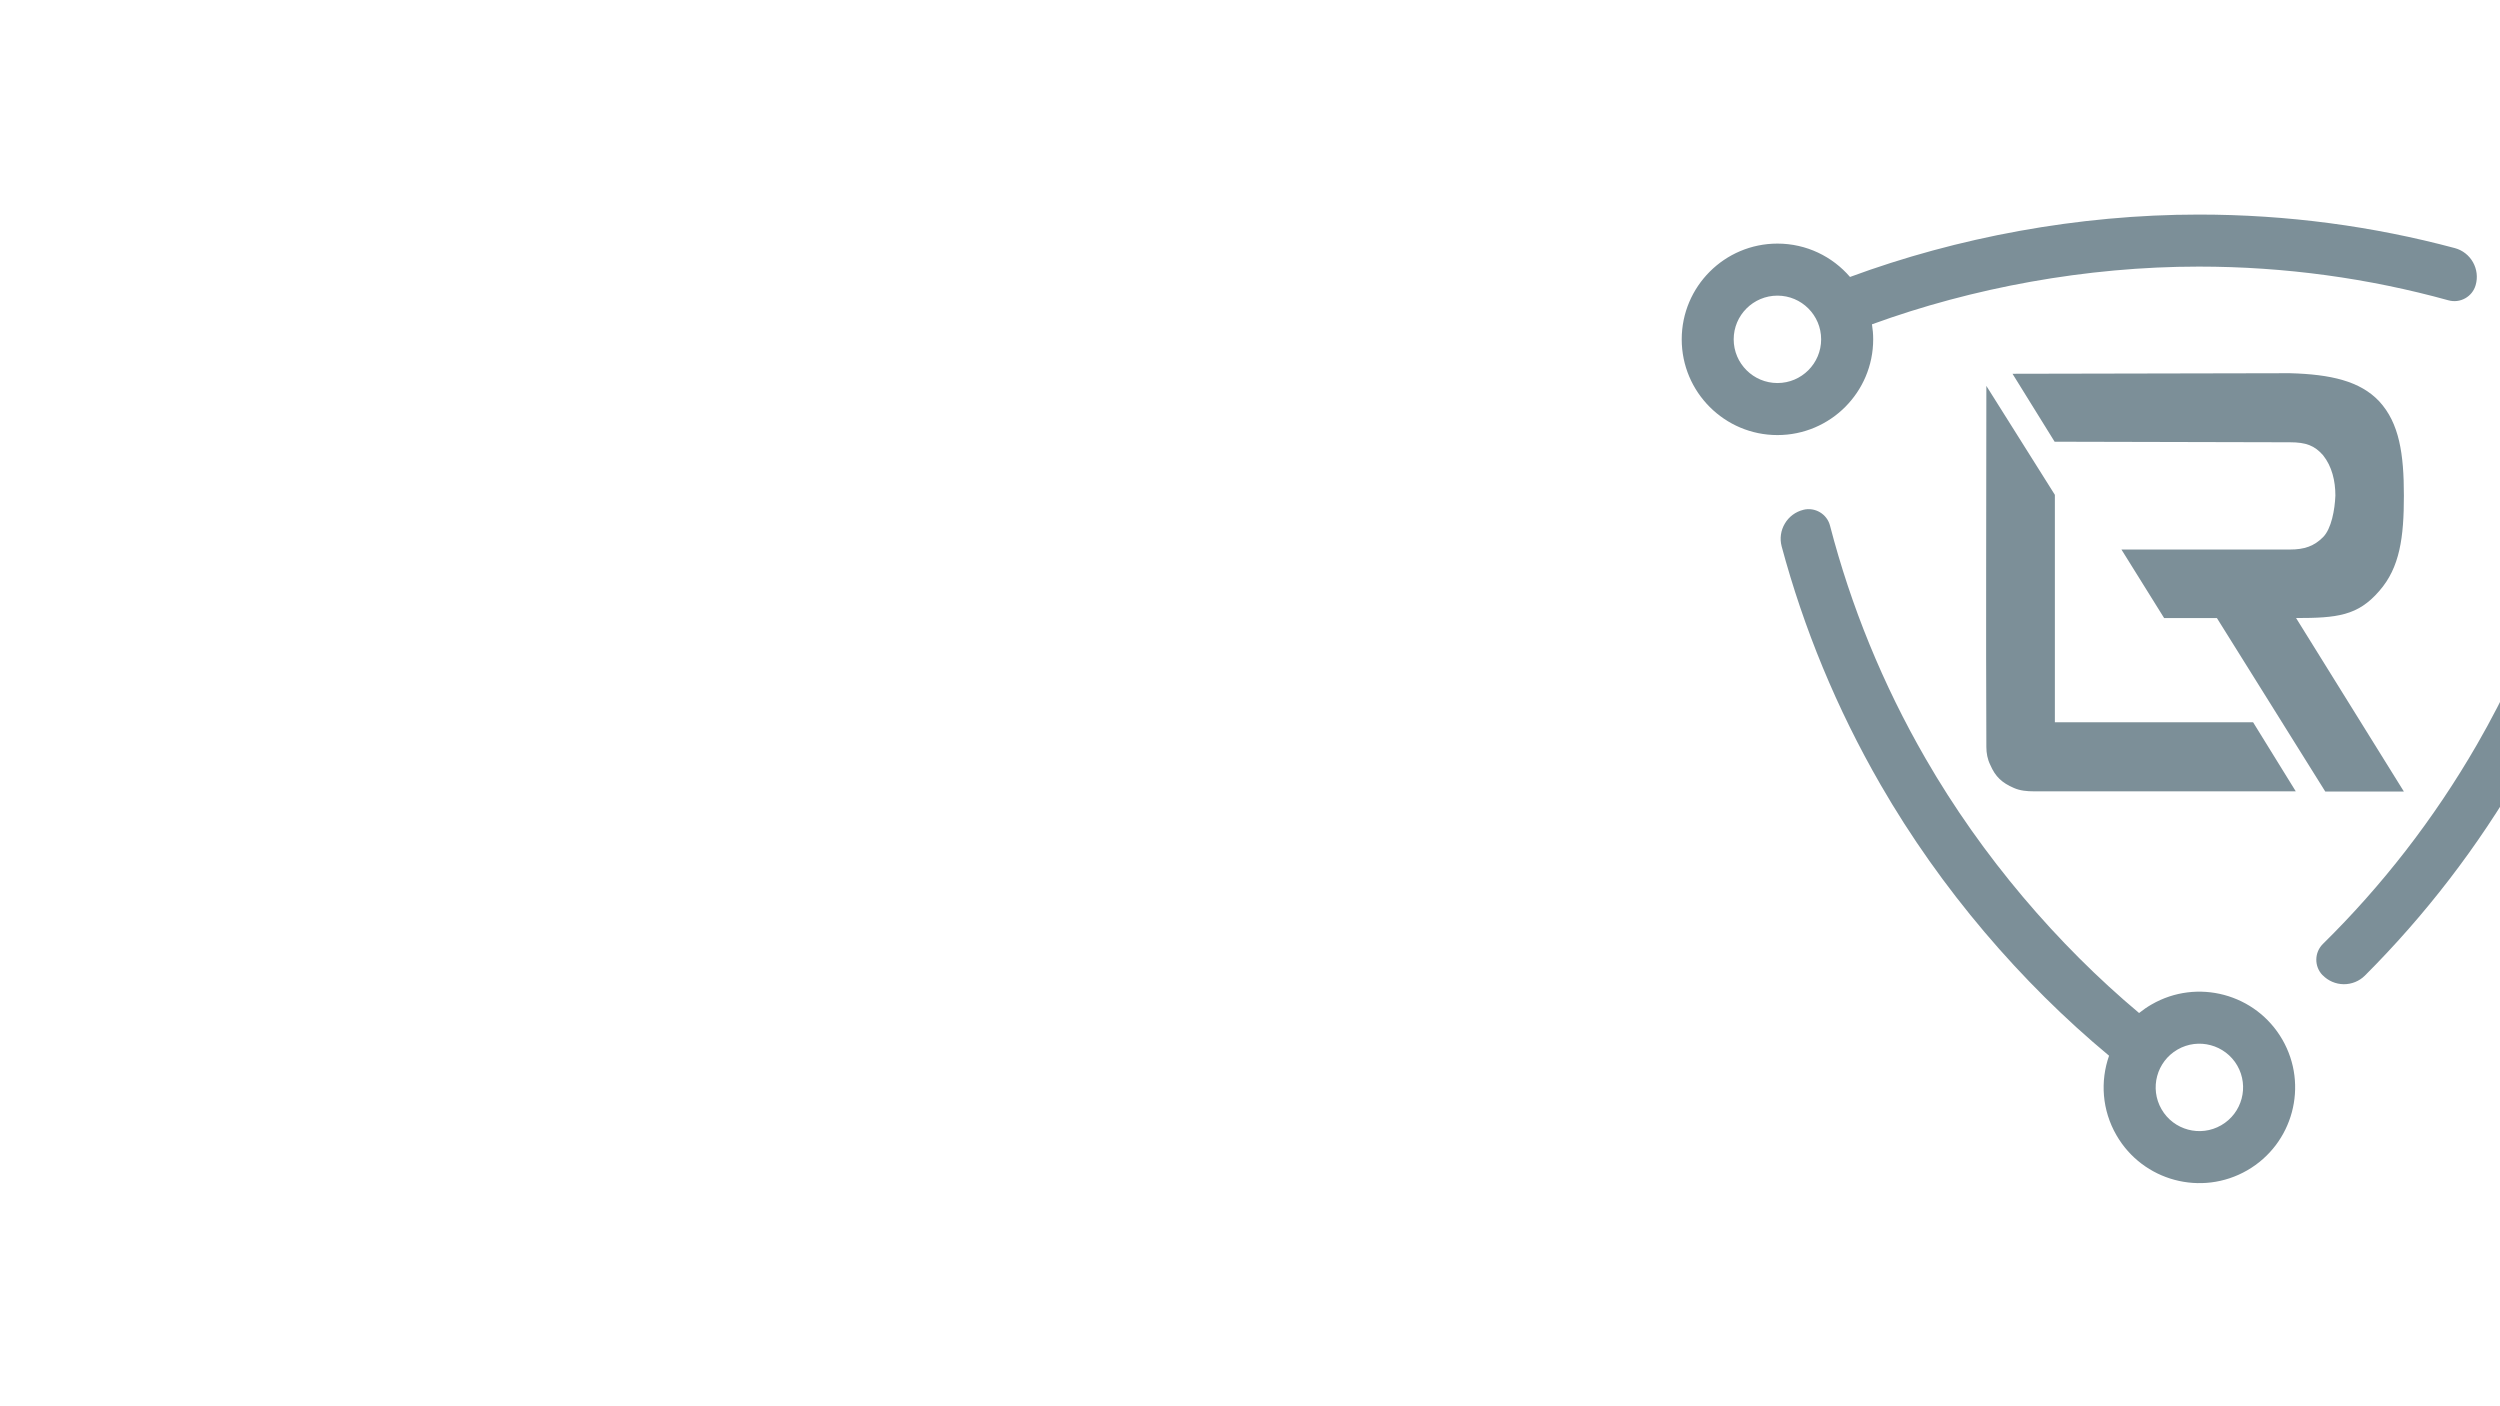 <svg width="100%" height="100%" viewBox="0 0 3840 2160" version="1.1" xmlns="http://www.w3.org/2000/svg" xmlns:xlink="http://www.w3.org/1999/xlink" xml:space="preserve" xmlns:serif="http://www.serif.com/" style="fill-rule:evenodd;clip-rule:evenodd;stroke-linejoin:round;stroke-miterlimit:2;">
	<g transform="matrix(12.605,0,0,12.605,3382.78,1080)">
		<g transform="matrix(1,0,0,1,-63.5,-59.5)">
			<g transform="matrix(0.483,0,0,0.483,-108.432,-119.851)">
				<g id="favicon">
					<g id="Logo-v5" serif:id="Logo v5">
						<g transform="matrix(1.816,0,0,1.816,-2228.94,-747.751)">
							<path d="M1410.45,665.217C1398.26,655.093 1387.08,642.077 1378.72,627.586C1372.57,616.931 1368.01,605.792 1364.96,594.442C1364.68,593.372 1364.84,592.235 1365.41,591.284C1365.97,590.333 1366.89,589.647 1367.97,589.38L1367.97,589.376C1369.61,588.967 1371.28,589.963 1371.69,591.605C1374.57,602.691 1378.97,613.575 1384.98,623.972C1392.8,637.525 1403.26,649.76 1414.62,659.284C1415.16,658.851 1415.73,658.455 1416.35,658.1C1422.7,654.43 1430.85,656.611 1434.52,662.968C1438.19,669.326 1436.01,677.467 1429.65,681.137C1423.29,684.807 1415.15,682.626 1411.48,676.269C1409.46,672.777 1409.21,668.748 1410.45,665.217ZM1417.74,672.654C1416.06,669.752 1417.06,666.036 1419.96,664.36C1422.86,662.685 1426.58,663.681 1428.26,666.583C1429.93,669.485 1428.94,673.201 1426.03,674.877C1423.13,676.553 1419.41,675.557 1417.74,672.654ZM1484.54,579.307C1481.87,594.927 1476.19,611.114 1467.82,625.605C1461.67,636.26 1454.3,645.778 1445.99,654.087C1445.21,654.865 1444.14,655.295 1443.04,655.282C1441.93,655.269 1440.88,654.813 1440.11,654.017L1440.1,654.02C1438.93,652.801 1438.96,650.86 1440.17,649.677C1448.33,641.642 1455.56,632.388 1461.56,621.991C1469.38,608.438 1474.75,593.263 1477.32,578.659C1476.67,578.412 1476.04,578.112 1475.43,577.758C1469.07,574.088 1466.89,565.947 1470.56,559.589C1474.23,553.232 1482.37,551.051 1488.73,554.721C1495.09,558.391 1497.27,566.532 1493.6,572.89C1491.58,576.381 1488.22,578.613 1484.54,579.307ZM1374.46,557.026C1389.33,551.531 1406.18,548.359 1422.92,548.359C1435.22,548.359 1447.15,549.981 1458.5,553.021C1459.57,553.313 1460.47,554.021 1461.01,554.985C1461.55,555.949 1461.69,557.09 1461.38,558.153L1461.38,558.155C1460.92,559.783 1459.22,560.728 1457.59,560.269C1446.55,557.217 1434.92,555.588 1422.92,555.588C1407.27,555.588 1391.44,558.528 1377.51,563.607C1377.62,564.287 1377.68,564.983 1377.68,565.692C1377.68,573.033 1371.72,578.993 1364.38,578.993C1357.04,578.993 1351.08,573.033 1351.08,565.692C1351.08,558.352 1357.04,552.392 1364.38,552.392C1368.41,552.392 1372.02,554.19 1374.46,557.026ZM1487.34,569.275C1485.66,572.178 1481.95,573.173 1479.04,571.498C1476.14,569.822 1475.15,566.106 1476.82,563.204C1478.5,560.301 1482.21,559.306 1485.12,560.981C1488.02,562.657 1489.01,566.373 1487.34,569.275ZM1364.38,559.621C1367.73,559.621 1370.45,562.341 1370.45,565.692C1370.45,569.044 1367.73,571.764 1364.38,571.764C1361.03,571.764 1358.3,569.044 1358.3,565.692C1358.3,562.341 1361.03,559.621 1364.38,559.621Z" style="fill:rgb(124,143,152);" />
						</g>
						<g transform="matrix(1,0,0,1,0,-13.158)">
							<g transform="matrix(141.667,0,0,141.667,287.313,403.903)">
								<path d="M0.651,0.02L0.184,0.02C0.173,0.02 0.16,0.019 0.149,0.014C0.128,0.005 0.116,-0.006 0.107,-0.027C0.102,-0.037 0.1,-0.048 0.1,-0.059C0.099,-0.281 0.1,-0.48 0.1,-0.702L0.222,-0.508L0.222,-0.103L0.575,-0.103L0.651,0.02Z" style="fill:rgb(124,143,152);fill-rule:nonzero;" />
							</g>
							<g transform="matrix(141.667,0,0,141.667,270.534,382.851)">
								<path d="M0.962,0.169L0.822,0.169L0.629,-0.14L0.535,-0.14L0.459,-0.262L0.759,-0.262C0.785,-0.262 0.802,-0.268 0.818,-0.284C0.833,-0.299 0.839,-0.333 0.84,-0.358C0.84,-0.384 0.834,-0.41 0.818,-0.43C0.803,-0.447 0.788,-0.453 0.759,-0.453L0.34,-0.454L0.265,-0.575L0.759,-0.576C0.832,-0.574 0.884,-0.562 0.918,-0.526C0.954,-0.487 0.962,-0.432 0.962,-0.358C0.962,-0.284 0.955,-0.23 0.918,-0.188C0.88,-0.144 0.843,-0.14 0.77,-0.14L0.962,0.169Z" style="fill:rgb(124,143,152);fill-rule:nonzero;" />
							</g>
						</g>
					</g>
				</g>
			</g>
		</g>
	</g>
</svg>